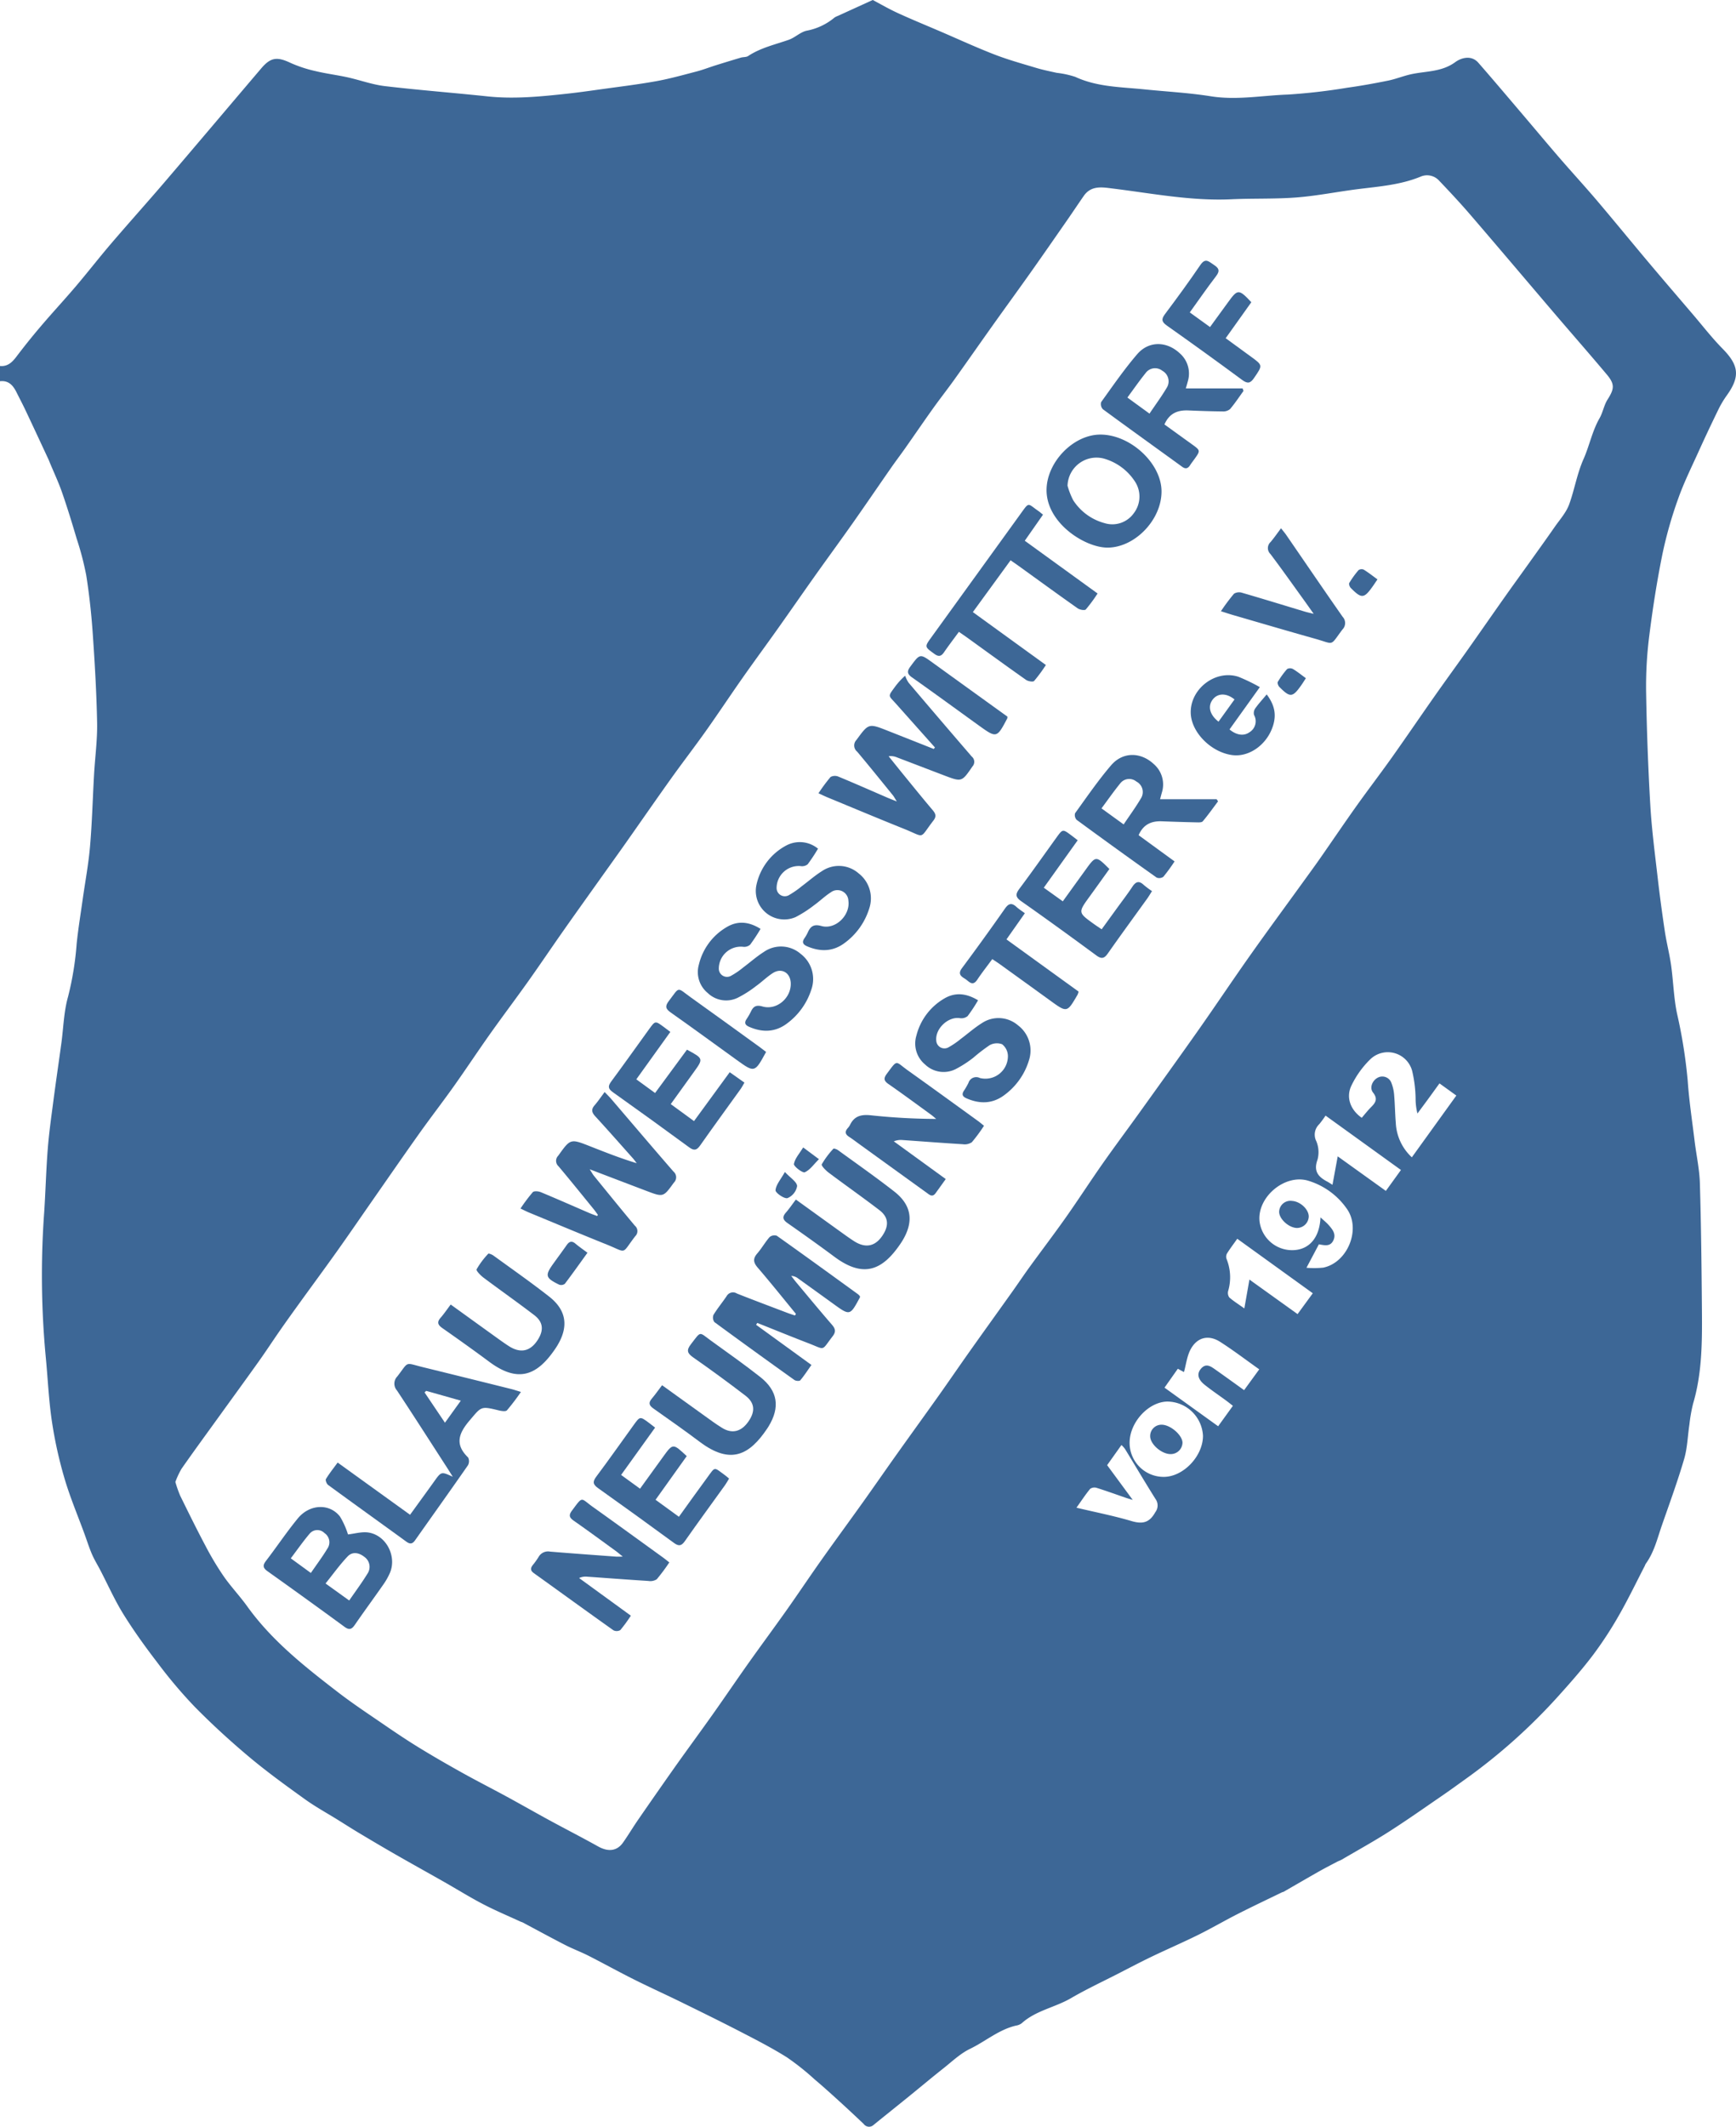 <svg id="Ebene_1" data-name="Ebene 1" xmlns="http://www.w3.org/2000/svg" viewBox="0 0 408.415 500"><defs><style>.cls-1{fill:#3d6796;}</style></defs><title>wittorfneumuenster</title><path class="cls-1" d="M.218,90.9V87.32c1.857.17,2.909-.933,3.935-2.289q2.8-3.694,5.813-7.218c2.661-3.12,5.457-6.126,8.112-9.25,2.81-3.306,5.471-6.739,8.293-10.035,4.179-4.882,8.482-9.658,12.659-14.541,7.582-8.863,15.1-17.778,22.665-26.658,2.22-2.608,3.744-2.751,6.878-1.267a30.47,30.47,0,0,0,5.869,1.926c2.478.6,5.026.911,7.519,1.459,2.944.647,5.826,1.719,8.8,2.071,8.023.95,16.085,1.559,24.12,2.414,6.265.667,12.468.05,18.676-.622,2.6-.282,5.19-.647,7.78-1.009,4.412-.617,8.84-1.147,13.223-1.933,3.2-.574,6.355-1.462,9.511-2.284,1.536-.4,3.023-.984,4.54-1.46q2.945-.923,5.9-1.8c.565-.166,1.265-.079,1.721-.381,2.927-1.939,6.307-2.679,9.548-3.812,1.488-.52,2.751-1.84,4.248-2.145a14.346,14.346,0,0,0,6.505-3.073,3.46,3.46,0,0,1,.8-.4c2.7-1.234,5.409-2.466,8.213-3.743,1.721.906,3.751,2.091,5.877,3.066,3.326,1.526,6.718,2.911,10.082,4.355,4.227,1.815,8.41,3.748,12.7,5.406,3.2,1.236,6.519,2.155,9.808,3.143,1.584.476,3.213.8,4.83,1.162a21.405,21.405,0,0,1,4.346.944c5.179,2.4,10.756,2.376,16.241,2.937,5.205.533,10.452.8,15.609,1.622,6.11.979,12.111-.188,18.15-.4A138.3,138.3,0,0,0,317.162,21.9c3.225-.445,6.435-1.026,9.625-1.673,1.787-.363,3.5-1.067,5.283-1.471,3.541-.8,7.283-.5,10.532-2.887,1.324-.973,3.745-1.752,5.415.157,3.563,4.072,7.05,8.211,10.559,12.329,2.853,3.349,5.669,6.729,8.547,10.056,2.917,3.371,5.938,6.652,8.826,10.048,4,4.708,7.907,9.5,11.887,14.23,3.519,4.181,7.082,8.325,10.633,12.479,2.319,2.712,4.51,5.551,7.009,8.087,3.873,3.93,4.176,6.577.916,11.085a22.751,22.751,0,0,0-1.984,3.374c-1.551,3.185-3.068,6.388-4.528,9.616-1.683,3.722-3.515,7.4-4.87,11.24a97.4,97.4,0,0,0-3.692,13c-1.285,6.349-2.288,12.769-3.094,19.2a94.006,94.006,0,0,0-.741,13.193q.218,13.3.986,26.584c.331,5.7,1.083,11.377,1.734,17.054.488,4.251,1.063,8.493,1.7,12.724.4,2.64,1.086,5.236,1.458,7.879.531,3.772.617,7.624,1.39,11.339a118.044,118.044,0,0,1,2.519,15.817c.332,4.741,1.049,9.455,1.626,14.178.4,3.307,1.139,6.6,1.237,9.913.295,9.946.4,19.9.481,29.851.057,7.385.056,14.775-2.078,21.97a36.533,36.533,0,0,0-.867,4.914c-.411,2.707-.475,5.51-1.238,8.11-1.532,5.221-3.408,10.343-5.2,15.485-1.089,3.124-1.835,6.4-3.837,9.144a3.657,3.657,0,0,0-.221.488c-2.009,3.877-3.9,7.825-6.07,11.608a88.6,88.6,0,0,1-6.122,9.366c-2.546,3.363-5.35,6.542-8.178,9.679a135.069,135.069,0,0,1-21.794,19.463c-1.828,1.308-3.643,2.637-5.5,3.907-4.144,2.84-8.25,5.74-12.481,8.444-3.63,2.319-7.41,4.4-11.129,6.582-.356.208-.76.331-1.126.523-1.4.738-2.815,1.46-4.194,2.24-2.8,1.587-5.586,3.21-8.38,4.814-.1.058-.235.054-.34.105-3.507,1.706-7.034,3.371-10.511,5.137-3.111,1.58-6.128,3.349-9.255,4.894-3.613,1.785-7.319,3.382-10.953,5.125-2.616,1.255-5.184,2.611-7.767,3.934-3.742,1.918-7.566,3.7-11.194,5.812-3.77,2.2-8.291,2.893-11.628,5.927a2.99,2.99,0,0,1-1.311.524c-4.037.943-7.167,3.7-10.8,5.459-2.3,1.109-4.238,2.981-6.276,4.59-2.741,2.165-5.416,4.413-8.13,6.612-2.757,2.235-5.531,4.448-8.287,6.683a1.549,1.549,0,0,1-2.331-.213q-2.877-2.74-5.817-5.414c-1.887-1.714-3.779-3.426-5.73-5.067a60.337,60.337,0,0,0-6.528-5.192c-3.444-2.16-7.077-4.032-10.694-5.9-4.667-2.413-9.386-4.726-14.1-7.038-3.715-1.821-7.489-3.524-11.189-5.374-3.6-1.8-7.117-3.751-10.7-5.572-1.783-.906-3.673-1.6-5.452-2.513-3.363-1.724-6.68-3.537-10.019-5.31-.156-.083-.339-.116-.5-.19-2.945-1.359-5.945-2.614-8.818-4.111-3.089-1.609-6.052-3.457-9.083-5.178-3.852-2.188-7.728-4.333-11.572-6.534-2.857-1.636-5.688-3.318-8.514-5.007-1.671-1-3.31-2.05-4.965-3.077-2.6-1.616-5.307-3.092-7.788-4.877-4.459-3.206-8.926-6.43-13.129-9.956-4.455-3.736-8.762-7.68-12.841-11.822a111.249,111.249,0,0,1-8.731-10.336c-2.817-3.663-5.534-7.429-7.973-11.351-2.057-3.307-3.649-6.9-5.453-10.369-.655-1.258-1.409-2.472-1.97-3.77-.658-1.521-1.153-3.112-1.722-4.671-1.6-4.389-3.437-8.711-4.749-13.186a99.54,99.54,0,0,1-2.955-13.387c-.756-5.1-.968-10.288-1.474-15.431a204.939,204.939,0,0,1-.338-33.7c.327-4.932.447-9.879.831-14.806.29-3.728.815-7.439,1.3-11.15.6-4.594,1.277-9.179,1.905-13.77.5-3.651.574-7.419,1.568-10.929a71.79,71.79,0,0,0,2.032-12.454c.355-3.481.925-6.941,1.413-10.409.587-4.17,1.376-8.322,1.736-12.512.485-5.633.627-11.294.949-16.941.231-4.04.793-8.082.717-12.114-.133-7.017-.547-14.034-1.032-21.038-.316-4.561-.811-9.124-1.526-13.639a68.516,68.516,0,0,0-2.242-8.588c-1.073-3.632-2.183-7.257-3.424-10.834-.831-2.394-1.917-4.7-2.89-7.043-.114-.274-.217-.553-.343-.822-1.772-3.8-3.536-7.6-5.327-11.386-.7-1.483-1.468-2.936-2.2-4.4C3.28,91.859,2.219,90.669.218,90.9ZM41.475,349.69A29.044,29.044,0,0,0,42.6,352.9c1.954,3.978,3.911,7.956,5.992,11.869a69.294,69.294,0,0,0,4.287,7.148c1.7,2.432,3.769,4.6,5.5,7.013,5.816,8.1,13.539,14.173,21.322,20.167,3.473,2.675,7.142,5.1,10.762,7.58,2.738,1.876,5.495,3.73,8.323,5.463,3.334,2.043,6.728,3.994,10.146,5.9s6.9,3.669,10.337,5.536,6.817,3.8,10.246,5.666c3.8,2.065,7.65,4.032,11.425,6.138,2.351,1.312,4.423,1.11,5.845-.9,1.232-1.743,2.324-3.585,3.537-5.343q4.3-6.234,8.669-12.424c2.956-4.168,5.991-8.28,8.946-12.449,2.817-3.974,5.548-8.008,8.367-11.98,2.957-4.166,6-8.269,8.956-12.439,2.745-3.878,5.383-7.833,8.13-11.71,3.264-4.607,6.609-9.155,9.89-13.75,2.656-3.72,5.255-7.48,7.905-11.2,3.273-4.6,6.59-9.168,9.858-13.77,2.476-3.487,4.888-7.019,7.362-10.507,3.334-4.7,6.705-9.377,10.049-14.071,1.343-1.885,2.629-3.811,3.989-5.683,2.831-3.895,5.752-7.725,8.527-11.658,2.944-4.172,5.717-8.464,8.65-12.644,2.831-4.034,5.787-7.979,8.661-11.983,4.645-6.469,9.3-12.928,13.889-19.44,4.068-5.778,7.993-11.656,12.071-17.426,4.048-5.727,8.211-11.375,12.321-17.058,1.393-1.926,2.8-3.84,4.165-5.787,2.858-4.088,5.65-8.224,8.543-12.287,2.759-3.874,5.657-7.649,8.412-11.526,3.4-4.79,6.706-9.653,10.087-14.461,2.565-3.649,5.2-7.25,7.775-10.891,2.916-4.121,5.791-8.27,8.705-12.392,1.991-2.816,4.021-5.6,6.026-8.409,1.9-2.658,3.812-5.308,5.675-7.992,1.216-1.753,2.737-3.421,3.442-5.373,1.261-3.491,1.839-7.181,3.38-10.649,1.384-3.115,2.024-6.552,3.759-9.579.787-1.374,1.041-3.066,1.884-4.392,1.593-2.506,1.752-3.592-.188-5.9-3.9-4.643-7.9-9.2-11.841-13.806-6.725-7.872-13.407-15.78-20.159-23.627-2.4-2.792-4.919-5.488-7.462-8.153a3.822,3.822,0,0,0-4.321-.923c-4.708,1.941-9.694,2.306-14.652,2.926-4.841.606-9.647,1.584-14.5,1.968-5.1.4-10.243.191-15.358.431-9.422.441-18.619-1.375-27.889-2.521-2.44-.3-5.076-.825-6.851,1.72-1.289,1.848-2.532,3.727-3.818,5.577-2.881,4.142-5.755,8.29-8.671,12.407s-5.9,8.2-8.829,12.312c-3.063,4.3-6.081,8.63-9.153,12.922-1.627,2.273-3.361,4.47-4.987,6.745-2.208,3.09-4.349,6.228-6.536,9.333-1.091,1.55-2.241,3.058-3.325,4.613-3.02,4.334-5.991,8.7-9.034,13.019-2.909,4.128-5.9,8.2-8.825,12.314-2.956,4.161-5.861,8.359-8.816,12.521-2.752,3.876-5.574,7.7-8.307,11.593-2.9,4.129-5.688,8.34-8.61,12.455-2.681,3.776-5.515,7.444-8.208,11.212-3.589,5.022-7.1,10.1-10.658,15.144-2.053,2.91-4.137,5.8-6.2,8.7-2.86,4.017-5.734,8.025-8.568,12.06-2.764,3.934-5.449,7.924-8.237,11.841-2.927,4.113-5.974,8.141-8.894,12.258-2.884,4.067-5.632,8.231-8.521,12.295-2.65,3.729-5.453,7.348-8.106,11.074-3.683,5.174-7.29,10.4-10.926,15.609-2.821,4.041-5.6,8.11-8.461,12.125-2.961,4.16-6,8.268-8.988,12.406-1.463,2.024-2.922,4.051-4.349,6.1-1.7,2.437-3.319,4.926-5.041,7.344-3.1,4.347-6.245,8.658-9.369,12.985-2.954,4.092-5.939,8.163-8.832,12.3A18.859,18.859,0,0,0,41.475,349.69ZM310.5,293.815l-2.92,5.518a22.216,22.216,0,0,0,3.931-.033c5.733-1.159,8.947-9.017,5.6-13.79a17.089,17.089,0,0,0-9.079-6.634c-5.505-1.705-12.095,3.829-11.489,9.551a7.72,7.72,0,0,0,7.9,6.762c3.8-.121,6.227-2.929,6.439-7.709.751.7,1.437,1.246,2,1.895.87,1,1.713,2.061,1.023,3.516C313.19,294.395,311.888,294.062,310.5,293.815Zm21.873-20.455,10.466-14.519-3.967-2.859c-.949,1.31-1.779,2.467-2.62,3.616s-1.709,2.309-2.564,3.464a14.182,14.182,0,0,1-.432-3.5,30.636,30.636,0,0,0-.81-6.516,5.933,5.933,0,0,0-9.9-2.682,21.779,21.779,0,0,0-4.334,6.02c-1.42,2.808-.322,5.811,2.373,7.688.727-.837,1.415-1.732,2.21-2.521,1.06-1.052,1.611-1.949.446-3.417-.882-1.111-.172-2.826,1.095-3.489a2.275,2.275,0,0,1,3.239,1.254,9.757,9.757,0,0,1,.641,2.93c.184,2.134.2,4.283.38,6.417A11.752,11.752,0,0,0,332.369,273.36Zm-42.1,58.423c-.588-.456-1.09-.862-1.609-1.244-1.681-1.234-3.414-2.4-5.041-3.7-1.57-1.255-1.855-2.534-.949-3.675,1.238-1.559,2.424-.638,3.562.164,2.181,1.538,4.342,3.1,6.672,4.774l3.562-4.893c-3.184-2.254-6.12-4.5-9.226-6.479-2.674-1.7-5.332-1.09-6.874,1.69-.894,1.611-1.1,3.606-1.613,5.43l-1.441-.78-3.134,4.444,12.619,9.076ZM274.008,348.49c4.576,0,9.2-4.823,9.226-9.62a8.473,8.473,0,0,0-8.345-8.085c-4.468.04-8.915,4.869-8.919,9.686A8.005,8.005,0,0,0,274.008,348.49ZM313.7,279.822l1.231-6.687,11.325,8.123,3.552-4.919-17.738-12.785a23.382,23.382,0,0,1-1.495,2.033,3.374,3.374,0,0,0-.682,3.979,6.719,6.719,0,0,1,.285,4.355c-1,2.723.2,4.056,2.328,5.169C312.817,279.251,313.106,279.455,313.7,279.822Zm-4.631,25.5L291.3,292.51c-.886,1.251-1.711,2.332-2.427,3.481a1.572,1.572,0,0,0-.09,1.274,11.477,11.477,0,0,1,.373,7.523,1.852,1.852,0,0,0,.266,1.514c1,.877,2.139,1.584,3.543,2.583l1.195-6.784,11.327,8.12Zm-55.6,50.416c4.538,1.077,8.794,1.91,12.933,3.135,2.6.769,4.235.418,5.61-2.071a2.6,2.6,0,0,0,.031-3.144c-2.435-3.878-4.768-7.821-7.155-11.729a7.34,7.34,0,0,0-.832-.934l-3.371,4.74,6.019,8.17c-.812-.245-1.189-.345-1.558-.472-2.305-.793-4.6-1.629-6.922-2.358a1.768,1.768,0,0,0-1.529.227C255.6,352.623,254.661,354.065,253.469,355.739Z" transform="translate(-0.218 -1.273)"/><path class="cls-1" d="M79.656,345.124,96.69,357.4c1.536-2.118,2.99-4.123,4.443-6.128q.629-.868,1.252-1.741c1.652-2.309,1.651-2.309,4.352-1.071-.521-.829-.88-1.413-1.252-1.989-3.946-6.1-7.861-12.223-11.869-18.284a2.426,2.426,0,0,1,.077-3.317c2.818-3.625,1.621-3.251,6.034-2.168q10.4,2.55,20.783,5.14c.624.155,1.233.368,2.259.679a50.321,50.321,0,0,1-3.285,4.322c-.313.338-1.35.163-2,0-4.2-1.024-4-.88-6.753,2.345-2.543,2.984-3.632,5.623-.386,8.737a1.957,1.957,0,0,1-.038,1.841c-4.109,5.913-8.3,11.767-12.45,17.654-.635.9-1.22.9-2.066.285-6.121-4.445-12.271-8.849-18.376-13.314-.349-.255-.686-1.114-.522-1.385C77.684,347.7,78.648,346.5,79.656,345.124Zm20.833-16.855-.39.36,4.8,7.129,3.733-5.187Z" transform="translate(-0.218 -1.273)"/><path class="cls-1" d="M140.888,286.9c-.333-.451-.647-.916-1-1.349-2.749-3.372-5.479-6.761-8.278-10.09a1.7,1.7,0,0,1-.062-2.478c2.879-4.02,2.85-4.044,7.518-2.206,3.582,1.41,7.161,2.827,10.948,3.969-.3-.39-.585-.8-.912-1.166-2.934-3.293-5.848-6.6-8.833-9.849-.833-.906-1.014-1.626-.166-2.6.8-.923,1.487-1.948,2.365-3.118.648.68,1.106,1.118,1.517,1.6,4.886,5.7,9.743,11.427,14.669,17.093a1.749,1.749,0,0,1,.1,2.609c-2.49,3.427-2.454,3.459-6.453,1.942-4.275-1.622-8.547-3.254-13.352-5.084.531.822.728,1.2.993,1.526,3.2,3.925,6.386,7.864,9.64,11.745a1.654,1.654,0,0,1,.088,2.46c-3.365,4.356-1.783,3.944-6.678,1.975-6.137-2.468-12.24-5.023-18.354-7.549-.584-.241-1.145-.539-1.967-.93a40.065,40.065,0,0,1,2.89-3.844c.3-.321,1.323-.235,1.877-.005,3.849,1.6,7.66,3.285,11.487,4.934.578.249,1.177.45,1.766.674Z" transform="translate(-0.218 -1.273)"/><path class="cls-1" d="M220.177,177.01q-4.566-5.12-9.129-10.242c-1.857-2.1-2.041-1.6-.222-4.091a16.1,16.1,0,0,1,2.34-2.54,7.245,7.245,0,0,0,.791,1.615q7.4,8.724,14.875,17.387a1.6,1.6,0,0,1,.175,2.321c-2.526,3.672-2.5,3.7-6.705,2.1-3.677-1.4-7.347-2.811-11.024-4.209a3.767,3.767,0,0,0-2-.283c1.18,1.464,2.351,2.935,3.541,4.391,2.263,2.768,4.507,5.552,6.821,8.277.718.846.921,1.486.172,2.456-3.436,4.445-1.794,4-6.821,1.984-6.084-2.442-12.13-4.977-18.19-7.478-.589-.243-1.159-.53-2.024-.928a40.019,40.019,0,0,1,2.841-3.827,2.143,2.143,0,0,1,1.863-.078c3.85,1.593,7.661,3.281,11.487,4.933.589.254,1.19.481,2.24.9-.482-.758-.678-1.146-.946-1.475-2.783-3.421-5.549-6.857-8.388-10.232a1.873,1.873,0,0,1-.16-2.765c2.869-3.9,2.823-3.937,7.4-2.132q5.388,2.125,10.772,4.259Z" transform="translate(-0.218 -1.273)"/><path class="cls-1" d="M187.474,310.177c-2.983-3.628-5.914-7.3-8.979-10.859-1.049-1.217-1.192-2.118-.12-3.356,1.049-1.212,1.844-2.645,2.9-3.848a1.788,1.788,0,0,1,1.7-.31c6.417,4.546,12.779,9.168,19.147,13.782a2.642,2.642,0,0,1,.421.478.965.965,0,0,1-.032.255c-2.322,4.314-2.335,4.314-6.225,1.5q-4.128-2.987-8.271-5.953a2.845,2.845,0,0,0-1.654-.631c.381.493.747,1,1.147,1.477,2.793,3.335,5.561,6.691,8.411,9.977.829.956,1.023,1.665.188,2.745-2.73,3.532-1.6,3.212-5.635,1.662s-8.063-3.2-12.093-4.8l-.28.44,13.02,9.443c-.9,1.27-1.691,2.5-2.624,3.61-.185.22-1.041.166-1.369-.067q-9.463-6.746-18.834-13.619a1.786,1.786,0,0,1-.211-1.713c.927-1.522,2.083-2.9,3.078-4.386a1.722,1.722,0,0,1,2.436-.615c3.986,1.575,8,3.079,12.005,4.6.538.2,1.091.373,1.636.558Z" transform="translate(-0.218 -1.273)"/><path class="cls-1" d="M225.811,149.82c-1.242,1.694-2.4,3.2-3.47,4.762-.672.985-1.257,1.182-2.3.42-2.315-1.684-2.351-1.628-.7-3.91q10.471-14.483,20.942-28.966c2.155-2.975,1.609-2.512,4.269-.686.292.2.555.442,1.044.835l-4.289,6.131,17.129,12.4a35.972,35.972,0,0,1-2.773,3.756c-.261.279-1.418.077-1.907-.268-4.678-3.291-9.3-6.662-13.941-10.007-.526-.379-1.064-.743-1.845-1.288l-8.877,12.18,17.18,12.438a35.91,35.91,0,0,1-2.767,3.753c-.262.281-1.418.083-1.907-.26-4.678-3.291-9.3-6.661-13.941-10.007C227.126,150.726,226.588,150.362,225.811,149.82Z" transform="translate(-0.218 -1.273)"/><path class="cls-1" d="M82.087,362.021c1.55-.161,3.29-.707,4.893-.436,4.123.7,6.6,5.546,4.995,9.425a15.73,15.73,0,0,1-1.677,2.938c-2.179,3.125-4.445,6.19-6.6,9.329-.724,1.052-1.308,1.291-2.422.475q-9.009-6.595-18.107-13.067c-1.069-.762-1.21-1.357-.389-2.427,2.537-3.3,4.856-6.783,7.5-10,2.8-3.406,7.483-3.584,9.922-.438A18.89,18.89,0,0,1,82.087,362.021Zm.287,15.532c1.553-2.258,3.01-4.212,4.28-6.281a2.859,2.859,0,0,0-.733-3.984c-1.265-1-2.794-1.269-3.9-.107-1.856,1.943-3.429,4.157-5.215,6.372Zm-9.023-6.473c1.423-2.074,2.749-3.832,3.877-5.71a2.607,2.607,0,0,0-.677-3.67,2.358,2.358,0,0,0-3.523.188c-1.523,1.8-2.876,3.739-4.4,5.755Z" transform="translate(-0.218 -1.273)"/><path class="cls-1" d="M148.634,381.124a35.428,35.428,0,0,1-2.477,3.385,1.694,1.694,0,0,1-1.627.046c-6.265-4.443-12.479-8.958-18.721-13.434-.846-.606-.818-1.184-.226-1.924a17.407,17.407,0,0,0,1.349-1.888,2.551,2.551,0,0,1,2.708-1.246c5.158.427,10.322.793,15.484,1.175.386.029.775,0,1.614,0-.771-.62-1.194-.992-1.648-1.321-3.278-2.377-6.538-4.78-9.859-7.095-1.051-.733-1.286-1.287-.453-2.4,2.647-3.541,1.968-2.968,4.913-.87,5.527,3.937,11.015,7.93,16.516,11.9.43.31.838.651,1.476,1.148a44.706,44.706,0,0,1-2.959,3.967,2.81,2.81,0,0,1-1.974.393c-4.813-.3-9.621-.671-14.432-1.007a3.575,3.575,0,0,0-1.858.322Z" transform="translate(-0.218 -1.273)"/><path class="cls-1" d="M222.715,278.474c-.871,1.212-1.624,2.27-2.388,3.319s-1.439.378-2.114-.109q-7.9-5.693-15.789-11.394c-.821-.592-1.622-1.215-2.472-1.762-.926-.6-.984-1.245-.283-2.042a3.267,3.267,0,0,0,.518-.725c1.03-2.167,2.713-2.521,4.986-2.272a149.238,149.238,0,0,0,15.294.847c-.41-.338-.8-.7-1.231-1.011-3.326-2.412-6.63-4.856-10.006-7.2-1.119-.776-1.149-1.364-.366-2.417,2.606-3.5,1.933-2.918,4.924-.789,5.528,3.936,11.016,7.928,16.516,11.9.427.308.825.657,1.41,1.126a37.558,37.558,0,0,1-2.859,3.869,3.006,3.006,0,0,1-2.116.47c-4.754-.289-9.5-.659-14.254-.989a4.255,4.255,0,0,0-1.987.312Z" transform="translate(-0.218 -1.273)"/><path class="cls-1" d="M292.767,93.185c-1.043,1.436-2.022,2.926-3.169,4.273A2.506,2.506,0,0,1,287.85,98c-2.677-.022-5.354-.117-8.029-.23-2.462-.1-4.46.583-5.655,3.291,2.1,1.512,4.245,3.069,6.4,4.615,2.111,1.514,2.114,1.509.585,3.631-.313.435-.646.857-.932,1.309-.509.8-1.062,1-1.9.388-6.215-4.509-12.46-8.978-18.645-13.526a1.773,1.773,0,0,1-.4-1.669c2.749-3.809,5.422-7.7,8.476-11.254,2.724-3.174,6.921-3.091,9.985-.255a6.319,6.319,0,0,1,1.924,6.653c-.147.569-.319,1.132-.464,1.641h13.365Zm-22.118,5.331c1.476-2.188,2.852-4.053,4.031-6.035a2.83,2.83,0,0,0-1.008-4.036,2.746,2.746,0,0,0-3.964.575c-1.448,1.793-2.763,3.695-4.257,5.715Z" transform="translate(-0.218 -1.273)"/><path class="cls-1" d="M268.09,197.629l8.46,6.165a43.368,43.368,0,0,1-2.626,3.6,1.649,1.649,0,0,1-1.591.2q-9.47-6.711-18.827-13.581a1.642,1.642,0,0,1-.363-1.55c2.753-3.807,5.419-7.7,8.469-11.261,2.779-3.245,7.032-3.157,10.113-.233a6.323,6.323,0,0,1,1.821,6.682c-.151.558-.3,1.117-.4,1.521h13.3l.334.5c-1.185,1.575-2.326,3.188-3.595,4.692-.252.3-1,.257-1.515.246q-4.016-.086-8.029-.246C271.164,194.254,269.227,195.032,268.09,197.629Zm-3.52-2.535c1.456-2.172,2.9-4.125,4.115-6.21a2.764,2.764,0,0,0-1.115-3.863,2.664,2.664,0,0,0-3.836.47c-1.491,1.831-2.843,3.774-4.376,5.833Z" transform="translate(-0.218 -1.273)"/><path class="cls-1" d="M259.059,103.445c7.042-.03,14.353,6.7,14.421,13.275.069,6.709-6.232,13.26-12.656,13.3-5.327.037-14.484-5.786-14.392-13.629C246.508,109.921,252.7,103.472,259.059,103.445Zm-7.69,12.018a17.688,17.688,0,0,0,1.335,3.417,12.672,12.672,0,0,0,7.312,5.365,6.2,6.2,0,0,0,6.957-2.335,6.431,6.431,0,0,0,.194-7.522,12.88,12.88,0,0,0-7.357-5.33A6.815,6.815,0,0,0,251.369,115.463Z" transform="translate(-0.218 -1.273)"/><path class="cls-1" d="M146.34,348.035l4.454,3.233,5.412-7.483c2.326-3.216,2.327-3.216,5.572-.173l-7.334,10.267,5.495,3.992c2.277-3.156,4.411-6.159,6.6-9.126,2.036-2.765,1.517-2.616,4.273-.621.282.2.539.444.927.767-.325.534-.594,1.048-.929,1.514-3.162,4.4-6.371,8.772-9.483,13.21-.83,1.183-1.477,1.192-2.583.382q-8.866-6.5-17.825-12.864c-1.209-.857-1.324-1.488-.43-2.684,3-4.008,5.877-8.1,8.809-12.155,1.487-2.057,1.5-2.054,3.54-.545.425.313.836.646,1.5,1.157Z" transform="translate(-0.218 -1.273)"/><path class="cls-1" d="M157.923,243.881l-8.006,11.147,4.418,3.214,7.5-10.188c3.905,2.1,3.9,2.1,1.568,5.329-1.742,2.408-3.476,4.822-5.383,7.469l5.473,3.994,8.4-11.492,3.464,2.445c-.344.579-.6,1.094-.934,1.557-3.161,4.4-6.366,8.776-9.482,13.211-.8,1.136-1.418,1.3-2.573.456q-8.933-6.555-17.968-12.971c-1.2-.85-1.161-1.472-.351-2.564,3.015-4.067,5.941-8.2,8.909-12.3,1.412-1.952,1.42-1.947,3.423-.472C156.8,243.026,157.217,243.349,157.923,243.881Z" transform="translate(-0.218 -1.273)"/><path class="cls-1" d="M245.782,209.976l4.474,3.2c1.884-2.608,3.653-5.058,5.425-7.507,2.335-3.227,2.4-3.23,5.534-.089-1.52,2.116-3.062,4.282-4.626,6.433-2.761,3.8-2.768,3.8.98,6.494.526.379,1.072.731,1.829,1.245,1.227-1.692,2.4-3.307,3.572-4.924,1.224-1.688,2.5-3.339,3.65-5.078.8-1.214,1.56-1.483,2.679-.428a21.9,21.9,0,0,0,1.941,1.458c-.424.663-.744,1.219-1.116,1.737-3.094,4.3-6.232,8.578-9.276,12.919-.84,1.2-1.492,1.352-2.7.462-5.855-4.306-11.736-8.578-17.685-12.752-1.423-1-1.337-1.7-.395-2.956,2.963-3.957,5.807-8,8.7-12.01,1.455-2.012,1.464-2.009,3.4-.581.472.348.931.714,1.591,1.222Z" transform="translate(-0.218 -1.273)"/><path class="cls-1" d="M192.665,200.8a41.373,41.373,0,0,1-2.424,3.666,2.12,2.12,0,0,1-1.694.426,5.2,5.2,0,0,0-5.624,5.21,1.935,1.935,0,0,0,3.022,1.547,22.04,22.04,0,0,0,2.92-2.04c1.577-1.172,3.059-2.489,4.718-3.526a7.067,7.067,0,0,1,8.636.52,7.423,7.423,0,0,1,2.522,8.179,15.869,15.869,0,0,1-5.944,8.283c-2.7,1.958-5.639,1.989-8.66.7-.982-.418-1.315-.946-.668-1.9a9.143,9.143,0,0,0,.8-1.393c.639-1.436,1.428-1.988,3.19-1.493,3.311.93,6.851-2.542,6.351-5.971a2.582,2.582,0,0,0-4.122-1.953c-1.4.888-2.605,2.082-3.961,3.049a27.987,27.987,0,0,1-4.341,2.784,6.7,6.7,0,0,1-9.22-7.5,13.763,13.763,0,0,1,6.961-9.3A6.743,6.743,0,0,1,192.665,200.8Z" transform="translate(-0.218 -1.273)"/><path class="cls-1" d="M179.146,219.659a42.394,42.394,0,0,1-2.443,3.706,2.1,2.1,0,0,1-1.67.5,5.177,5.177,0,0,0-5.705,5.11,1.926,1.926,0,0,0,2.951,1.667,18.376,18.376,0,0,0,2.789-1.914c1.623-1.209,3.147-2.569,4.85-3.649a7.046,7.046,0,0,1,8.642.429,7.442,7.442,0,0,1,2.565,8.322,15.976,15.976,0,0,1-5.853,8.142c-2.757,2.019-5.741,2.052-8.815.708-.9-.4-1.2-.9-.62-1.786a15.908,15.908,0,0,0,1.075-1.855c.572-1.211,1.28-1.542,2.7-1.137,3.335.953,6.776-2,6.642-5.5-.094-2.463-2.172-3.67-4.237-2.344-1.4.9-2.595,2.1-3.952,3.063a26.135,26.135,0,0,1-4.355,2.759,6.239,6.239,0,0,1-7-1.158,6.363,6.363,0,0,1-2.079-6.645,13.934,13.934,0,0,1,6.525-8.824C173.717,217.708,176.371,217.906,179.146,219.659Z" transform="translate(-0.218 -1.273)"/><path class="cls-1" d="M230.316,236.444a36.324,36.324,0,0,1-2.453,3.717,2.309,2.309,0,0,1-1.833.481c-2.757-.42-5.853,2.493-5.542,5.315a1.925,1.925,0,0,0,2.932,1.511,18.716,18.716,0,0,0,2.791-1.911c1.673-1.241,3.243-2.642,5-3.74a7.023,7.023,0,0,1,8.488.5,7.411,7.411,0,0,1,2.623,8.143,15.831,15.831,0,0,1-5.888,8.32c-2.749,2.03-5.736,2.066-8.812.723-.89-.388-1.225-.879-.641-1.778a16.411,16.411,0,0,0,1.075-1.855,1.91,1.91,0,0,1,2.689-1.154,5.3,5.3,0,0,0,6.594-5.3,3.6,3.6,0,0,0-1.364-2.64,3.538,3.538,0,0,0-2.932.222,41,41,0,0,0-3.818,2.931,26.534,26.534,0,0,1-4.187,2.7,6.286,6.286,0,0,1-7.17-1.079,6.4,6.4,0,0,1-2.054-6.813,14.025,14.025,0,0,1,6.474-8.659C224.863,234.518,227.509,234.749,230.316,236.444Z" transform="translate(-0.218 -1.273)"/><path class="cls-1" d="M106.252,307.972c3.7,2.667,7.125,5.142,10.557,7.607,1.016.73,2.031,1.465,3.081,2.144,2.817,1.822,5.183,1.268,6.936-1.592,1.348-2.2,1.154-4.078-.924-5.67-3.926-3.007-7.981-5.847-11.938-8.815-.689-.517-1.779-1.645-1.625-1.945a19.16,19.16,0,0,1,2.748-3.673c.108-.124.874.181,1.226.437,4.387,3.186,8.835,6.3,13.1,9.637,4.083,3.193,4.62,7.055,1.926,11.51-.185.306-.382.605-.584.9-4.087,5.947-8.484,8.091-15.436,2.919-3.634-2.7-7.329-5.328-11.04-7.926-1.067-.747-1.3-1.4-.4-2.43C104.692,310.145,105.388,309.115,106.252,307.972Z" transform="translate(-0.218 -1.273)"/><path class="cls-1" d="M155.98,326.943c3.416,2.458,6.644,4.792,9.884,7.108,1.405,1,2.791,2.047,4.265,2.944,2.359,1.435,4.5.867,6.16-1.513s1.524-4.388-.715-6.1q-6.032-4.62-12.267-8.97c-1.368-.959-1.664-1.658-.566-3.077,2.5-3.225,1.829-2.975,4.8-.827,3.865,2.79,7.767,5.538,11.512,8.483,4.168,3.277,4.73,7.124,1.977,11.643q-.139.229-.289.452c-4.2,6.283-8.634,8.633-15.9,3.171-3.573-2.686-7.234-5.256-10.889-7.83-.978-.689-1.262-1.3-.416-2.3S155.114,328.081,155.98,326.943Z" transform="translate(-0.218 -1.273)"/><path class="cls-1" d="M187.456,283.29c3.7,2.669,7.128,5.144,10.56,7.609,1.016.73,2.031,1.465,3.081,2.144,2.815,1.821,5.183,1.264,6.935-1.6,1.346-2.2,1.151-4.075-.93-5.669-3.927-3.007-7.981-5.846-11.938-8.815-.688-.517-1.775-1.646-1.62-1.946a19.991,19.991,0,0,1,2.745-3.676c.1-.117.781.122,1.085.343,4.435,3.222,8.932,6.367,13.249,9.741,4.082,3.19,4.616,7.056,1.921,11.511-.185.306-.382.6-.584.9-4.089,5.948-8.486,8.085-15.437,2.913-3.634-2.7-7.329-5.328-11.04-7.926-1.071-.75-1.288-1.4-.4-2.431C185.9,285.459,186.594,284.429,187.456,283.29Z" transform="translate(-0.218 -1.273)"/><path class="cls-1" d="M287.453,144.976a47.129,47.129,0,0,1,3.079-4.118,2.282,2.282,0,0,1,1.9-.221c4.91,1.424,9.8,2.932,14.69,4.407.546.165,1.107.282,2.156.545-.988-1.391-1.689-2.394-2.405-3.385-2.58-3.57-5.123-7.168-7.775-10.683a1.921,1.921,0,0,1,.035-2.808c.834-.981,1.565-2.049,2.464-3.242.515.66.9,1.1,1.222,1.572,4.421,6.42,8.806,12.864,13.276,19.249a2.147,2.147,0,0,1-.047,2.977c-3.044,4.032-1.766,3.482-6.416,2.177-6.418-1.8-12.812-3.686-19.215-5.542C289.573,145.661,288.738,145.38,287.453,144.976Z" transform="translate(-0.218 -1.273)"/><path class="cls-1" d="M280.127,74.722l4.763,3.44c1.467-2.014,2.863-3.921,4.249-5.835,2.268-3.133,2.517-3.142,5.468,0l-6.033,8.461c2.014,1.47,3.958,2.893,5.907,4.309,2.876,2.088,2.817,2.045.773,5.036-.888,1.3-1.55,1.392-2.822.454q-8.772-6.474-17.681-12.762c-1.172-.831-1.405-1.443-.479-2.674,2.863-3.809,5.673-7.663,8.359-11.6,1.21-1.773,2.037-.724,3.146-.019,1.189.756,1.507,1.4.545,2.654C284.224,68.916,282.267,71.754,280.127,74.722Z" transform="translate(-0.218 -1.273)"/><path class="cls-1" d="M296.609,162.822l-7.134,9.946c1.645,1.358,3.359,1.605,4.678.67a3.019,3.019,0,0,0,1.091-4.077,1.906,1.906,0,0,1,.29-1.547c.752-1.066,1.648-2.031,2.69-3.279,1.915,2.531,2.248,4.761,1.551,7.155-1.326,4.556-5.629,7.671-9.711,7.1-4.957-.693-9.546-5.332-9.709-9.815-.207-5.716,5.827-10.374,11.252-8.576A42.626,42.626,0,0,1,296.609,162.822Zm-9.719,8.114,3.762-5.221c-1.883-1.543-3.883-1.5-5.062-.063C284.315,167.212,284.728,169.26,286.89,170.936Z" transform="translate(-0.218 -1.273)"/><path class="cls-1" d="M253.972,234.4a4.6,4.6,0,0,1-.233.709c-2.485,4.278-2.483,4.273-6.443,1.405s-7.918-5.721-11.882-8.576c-.521-.375-1.066-.718-1.752-1.178-1.234,1.681-2.445,3.214-3.526,4.835-1.151,1.726-1.979.35-2.893-.206-.983-.6-1.714-1.156-.719-2.494q5.173-6.952,10.149-14.05c.881-1.253,1.624-1.325,2.692-.343.56.515,1.219.922,1.963,1.474L237,222.129Z" transform="translate(-0.218 -1.273)"/><path class="cls-1" d="M237.224,169.753a2,2,0,0,1-.032.416c-2.464,4.664-2.507,4.679-6.721,1.646-5.226-3.761-10.423-7.563-15.683-11.276-1.166-.823-1.228-1.435-.394-2.558,2.278-3.067,2.224-3.093,5.289-.878Q228.446,163.436,237.224,169.753Z" transform="translate(-0.218 -1.273)"/><path class="cls-1" d="M180.449,248.586c-2.683,4.924-2.687,4.929-6.935,1.871-5.177-3.727-10.323-7.5-15.538-11.171-1.233-.868-1.3-1.507-.4-2.686,2.646-3.473,1.8-3.249,5.161-.842q8.141,5.829,16.245,11.709C179.457,247.811,179.916,248.179,180.449,248.586Z" transform="translate(-0.218 -1.273)"/><path class="cls-1" d="M138.427,295.8c-1.825,2.526-3.532,4.944-5.325,7.3a1.417,1.417,0,0,1-1.325.205c-3.264-1.589-3.4-2.153-1.345-5,1.042-1.448,2.1-2.882,3.129-4.34.6-.844,1.2-1.02,2.046-.3S137.379,295.014,138.427,295.8Z" transform="translate(-0.218 -1.273)"/><path class="cls-1" d="M324.284,137.488c-.522.769-.813,1.212-1.119,1.644-2.046,2.89-2.619,2.943-5.165.368-.263-.266-.493-.93-.347-1.174a21.756,21.756,0,0,1,2.181-3.018,1.271,1.271,0,0,1,1.216-.114C322.14,135.865,323.151,136.667,324.284,137.488Z" transform="translate(-0.218 -1.273)"/><path class="cls-1" d="M307.442,160.721c-.447.683-.754,1.185-1.093,1.664-2.043,2.893-2.621,2.945-5.165.365-.263-.266-.489-.93-.342-1.175a19.694,19.694,0,0,1,2.188-3.011,1.46,1.46,0,0,1,1.357-.012C305.4,159.148,306.312,159.9,307.442,160.721Z" transform="translate(-0.218 -1.273)"/><path class="cls-1" d="M189.178,271.042l3.7,2.753c-1.179,1.173-2.073,2.531-3.324,3.084-.516.229-2.654-1.419-2.56-1.948C187.231,273.613,188.322,272.448,189.178,271.042Z" transform="translate(-0.218 -1.273)"/><path class="cls-1" d="M184.874,276.808c1.307,1.413,2.832,2.332,2.874,3.314a3.752,3.752,0,0,1-2.266,2.832c-.761.214-2.86-1.261-2.81-1.855C182.78,279.8,183.879,278.593,184.874,276.808Z" transform="translate(-0.218 -1.273)"/><path class="cls-1" d="M308.113,287.348a2.783,2.783,0,0,1-2.841,2.624c-1.923-.091-4.151-2.161-4.12-3.827a2.651,2.651,0,0,1,3.041-2.529C306.157,283.732,308.176,285.654,308.113,287.348Z" transform="translate(-0.218 -1.273)"/><path class="cls-1" d="M273.483,336.228c2.035-.022,4.86,2.383,4.932,4.2a2.765,2.765,0,0,1-2.735,2.708c-2.126.046-4.841-2.283-4.869-4.178A2.651,2.651,0,0,1,273.483,336.228Z" transform="translate(-0.218 -1.273)"/></svg>